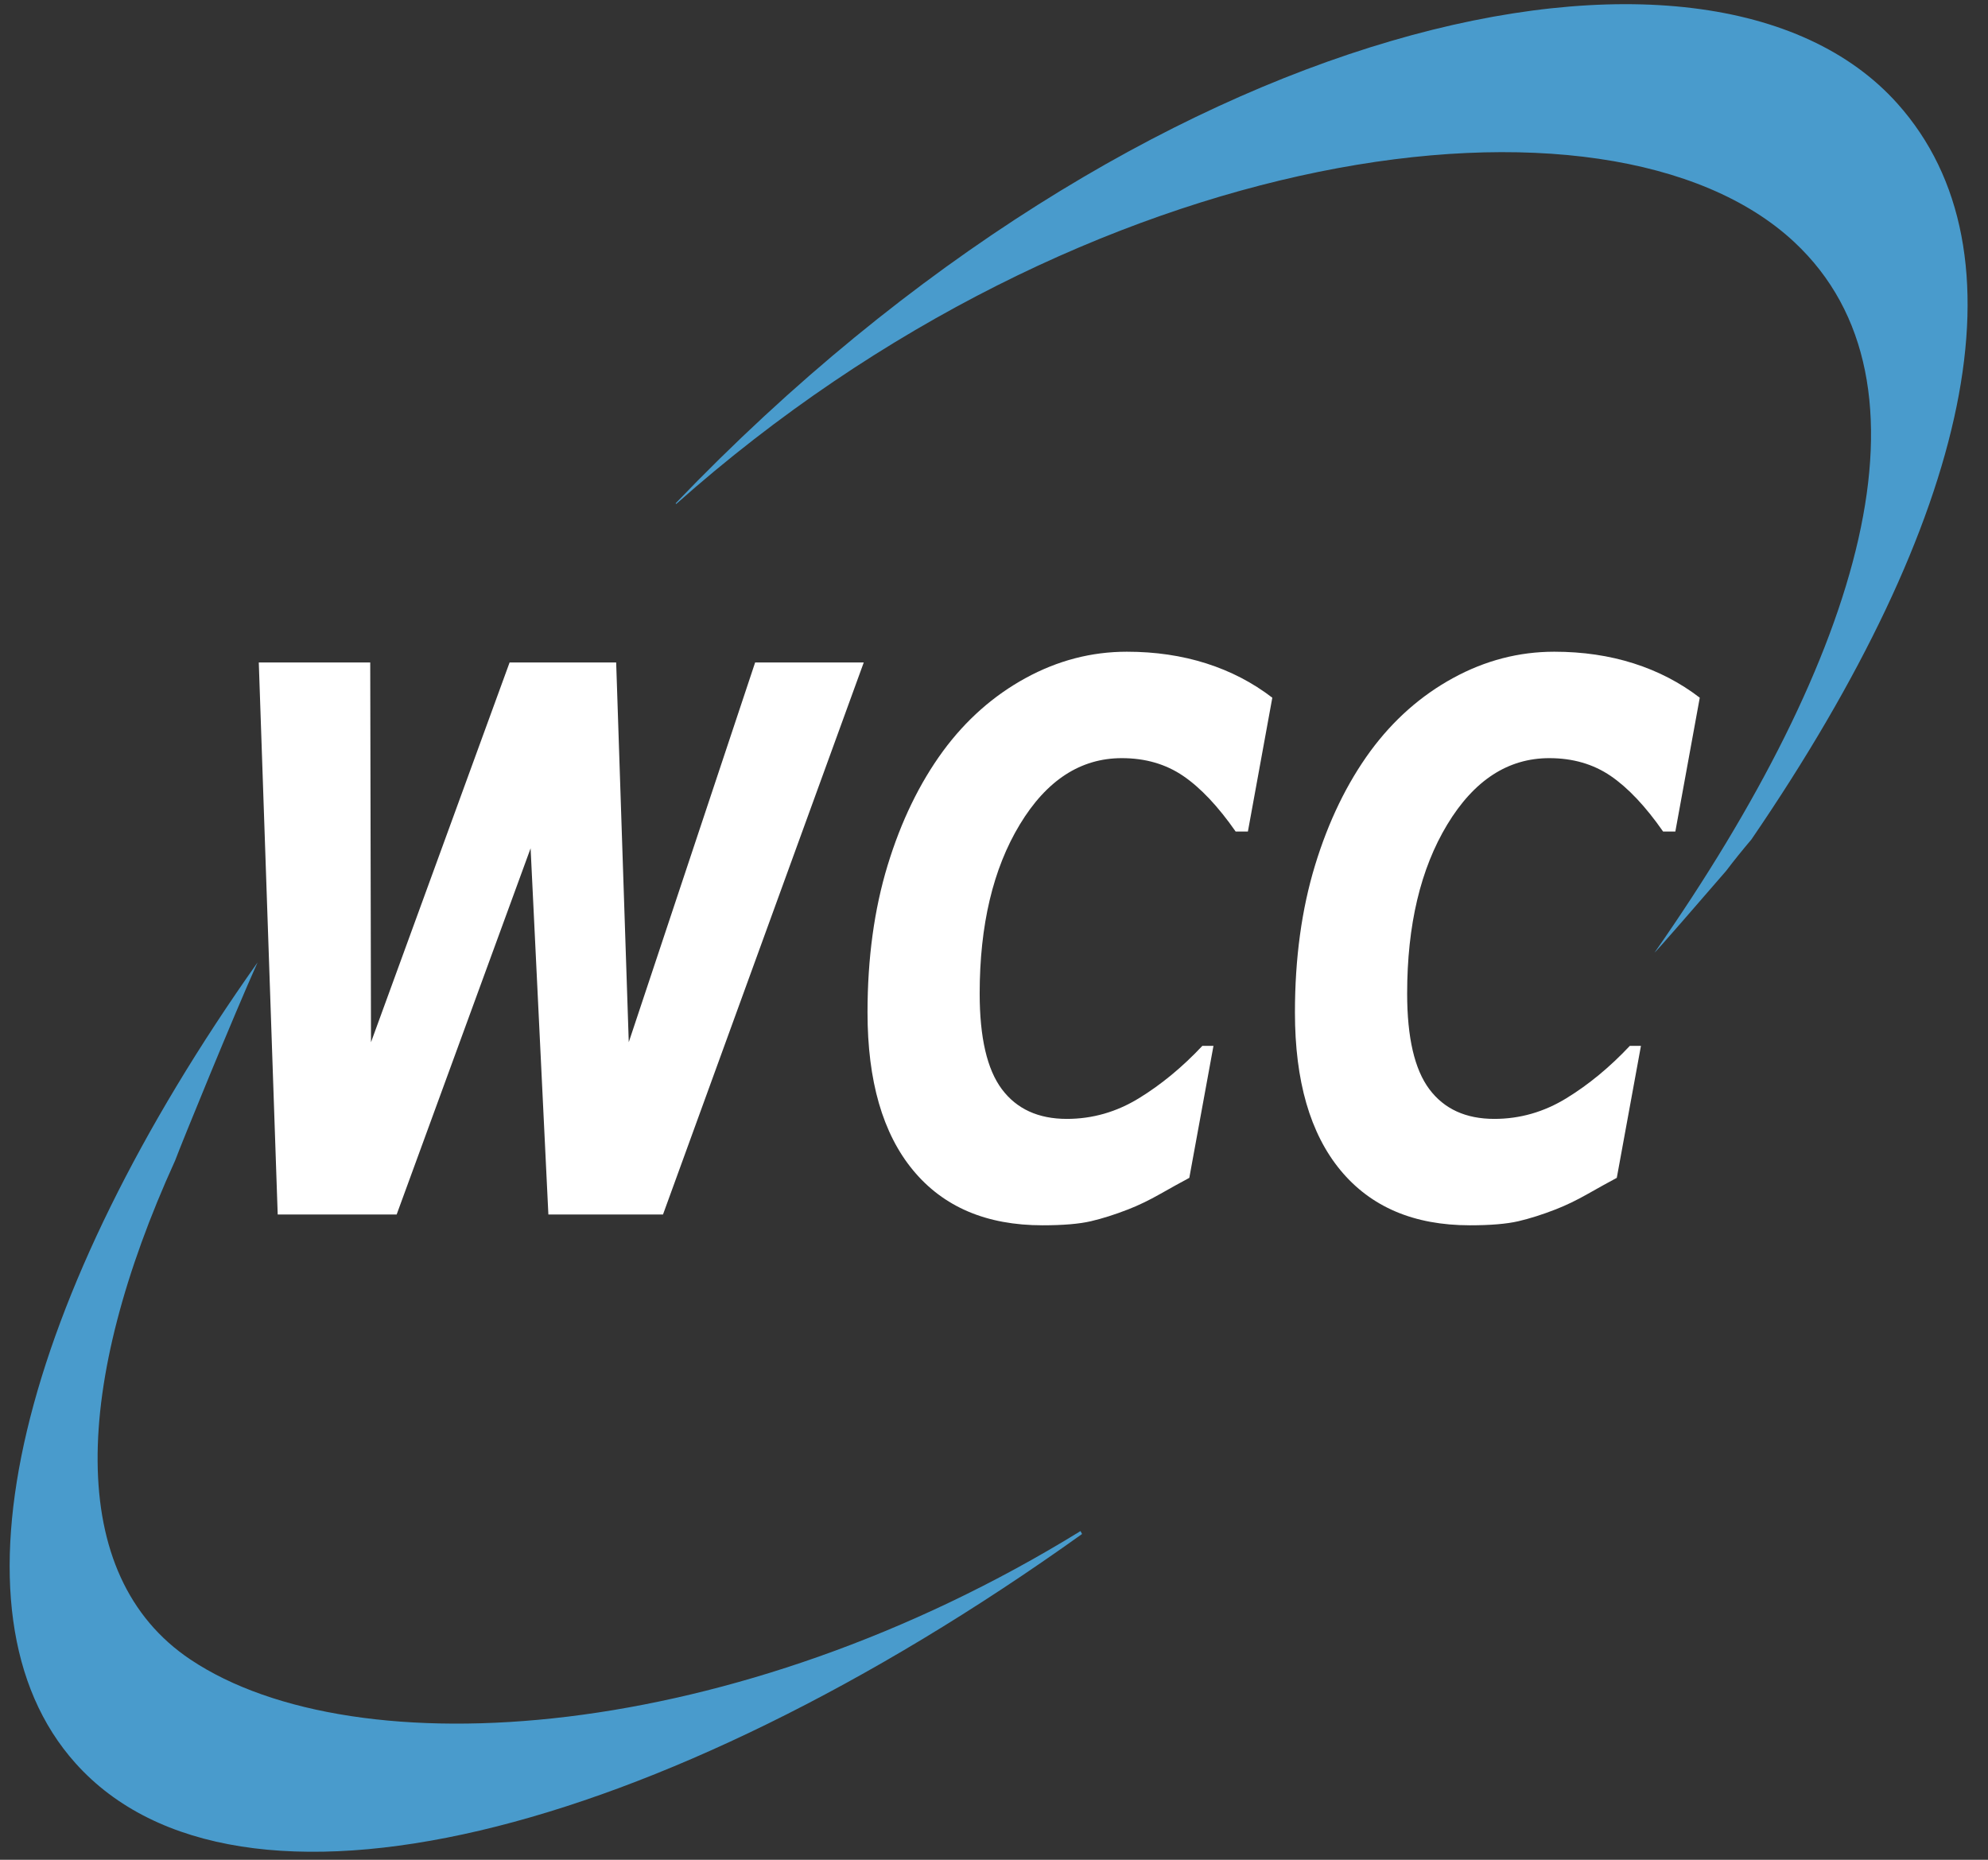 <?xml version="1.0" encoding="utf-8"?>
<!-- Generator: Adobe Illustrator 27.1.1, SVG Export Plug-In . SVG Version: 6.00 Build 0)  -->
<svg version="1.1"
	 id="svg2" xmlns:rdf="http://www.w3.org/1999/02/22-rdf-syntax-ns#" xmlns:cc="http://creativecommons.org/ns#" xmlns:svg="http://www.w3.org/2000/svg" xmlns:dc="http://purl.org/dc/elements/1.1/"
	 xmlns="http://www.w3.org/2000/svg" xmlns:xlink="http://www.w3.org/1999/xlink" x="0px" y="0px" viewBox="0 0 930 870"
	 style="enable-background:new 0 0 930 870;" xml:space="preserve">
<rect x="0" y="0" width="930" height="870" fill="#333333" stroke="none"/>
<style type="text/css">
	.st0{fill:#499BCC;}
	.st1{fill:#FFFFFF;}
</style>
<g id="g10" transform="matrix(1.333,0,0,-1.333,0,864.52)">
	<g id="g12" transform="scale(0.1)">
		<path id="path14" class="st0" d="M6146.5,3539.6c771.9,1128.7,977.4,2063.2,511.9,2583c-663.8,741.2-2643.6,311-4287.4-1403.5
			c0.7-0.7,1.4-1.5,2.1-2.2C3806,5990.6,5644.8,6245,6297.1,5635.8c527.4-492.6,235.5-1454.6-490.6-2493.3
			c3,0.1,159.9,181.1,251.4,287C6086.3,3467.1,6116.1,3503.6,6146.5,3539.6"/>
		<path id="path16" class="st0" d="M3792,1112.4C2579.2,364.8,1248.3,273.8,668.5,661.5c-442.6,295.9-408.4,972.4-54.2,1750.6
			c0.4,0.8,0.6,1.4,0.9,2.2c19,51.7,205.4,508.5,288.7,693.7C77.2,1939.4-214.2,832.7,265,297.7
			c567.9-634.1,2037.6-264.4,3532.4,804.4C3795.6,1105.5,3793.7,1108.9,3792,1112.4"/>
		<path id="path18" class="st1" d="M3031.3,4160.7l-704.6-1937.4h-402.2l-62.4,1285.2L1392,2223.3H974.6l-66.4,1937.4h391.1
			l2.7-1332.8l486.4,1332.8h374l44.2-1332.6l443.5,1332.6H3031.3"/>
		<path id="path28" class="st1" d="M3658.3,2185.5c-196.2,0-347.5,64.4-454,193.2s-159.8,313.4-159.8,553.6
			c0,190,23.5,362.2,70.6,516.6c47.1,154.4,111.9,288,194.4,400.8c80.5,109.3,177.2,194.7,289.9,256.3
			c112.7,61.6,231.1,92.4,355.1,92.4c100,0,192.9-13.7,278.7-41c85.7-27.3,163-67.4,231.9-120.4l-85.7-469.7h-42.9
			c-61.7,88.5-123.1,153.5-184.2,195.2c-61.1,41.6-132.8,62.4-215.3,62.4c-144.8,0-264.2-77.6-358.1-232.9
			c-93.9-155.3-140.8-353.1-140.8-593.3c0-154.4,26-266.3,78-335.7s128-104.1,228-104.1c89.6,0,173.8,24.1,252.4,72.2
			c78.6,48.1,153,109.5,223.1,184.1h39l-84.8-463.2c-29.2-15.6-63.3-34.5-102.3-56.6c-39-22.1-76.3-40.1-112-54
			c-46.8-18.2-90.5-32.1-131.1-41.6C3787.7,2190.3,3731,2185.5,3658.3,2185.5"/>
		<path id="path28_00000177466053864461784900000001730707204695619263_" class="st1" d="M5158.3,2185.5
			c-196.2,0-347.5,64.4-454,193.2s-159.8,313.4-159.8,553.6c0,190,23.5,362.2,70.6,516.6c47.1,154.4,111.9,288,194.4,400.8
			c80.5,109.3,177.2,194.7,289.9,256.3c112.7,61.6,231.1,92.4,355.2,92.4c100,0,192.9-13.7,278.7-41c85.7-27.3,163-67.4,231.9-120.4
			l-85.7-469.7h-42.9c-61.7,88.5-123.1,153.5-184.1,195.2c-61.1,41.6-132.8,62.4-215.3,62.4c-144.9,0-264.2-77.6-358.1-232.9
			c-93.9-155.3-140.8-353.1-140.8-593.3c0-154.4,26-266.3,78-335.7s128-104.1,228-104.1c89.6,0,173.8,24.1,252.4,72.2
			c78.6,48.1,153,109.5,223.1,184.1h39L5674,2352c-29.2-15.6-63.3-34.5-102.3-56.6s-76.3-40.1-112-54
			c-46.8-18.2-90.5-32.1-131.1-41.6C5287.7,2190.3,5231,2185.5,5158.3,2185.5"/>
	</g>
</g>
</svg>
